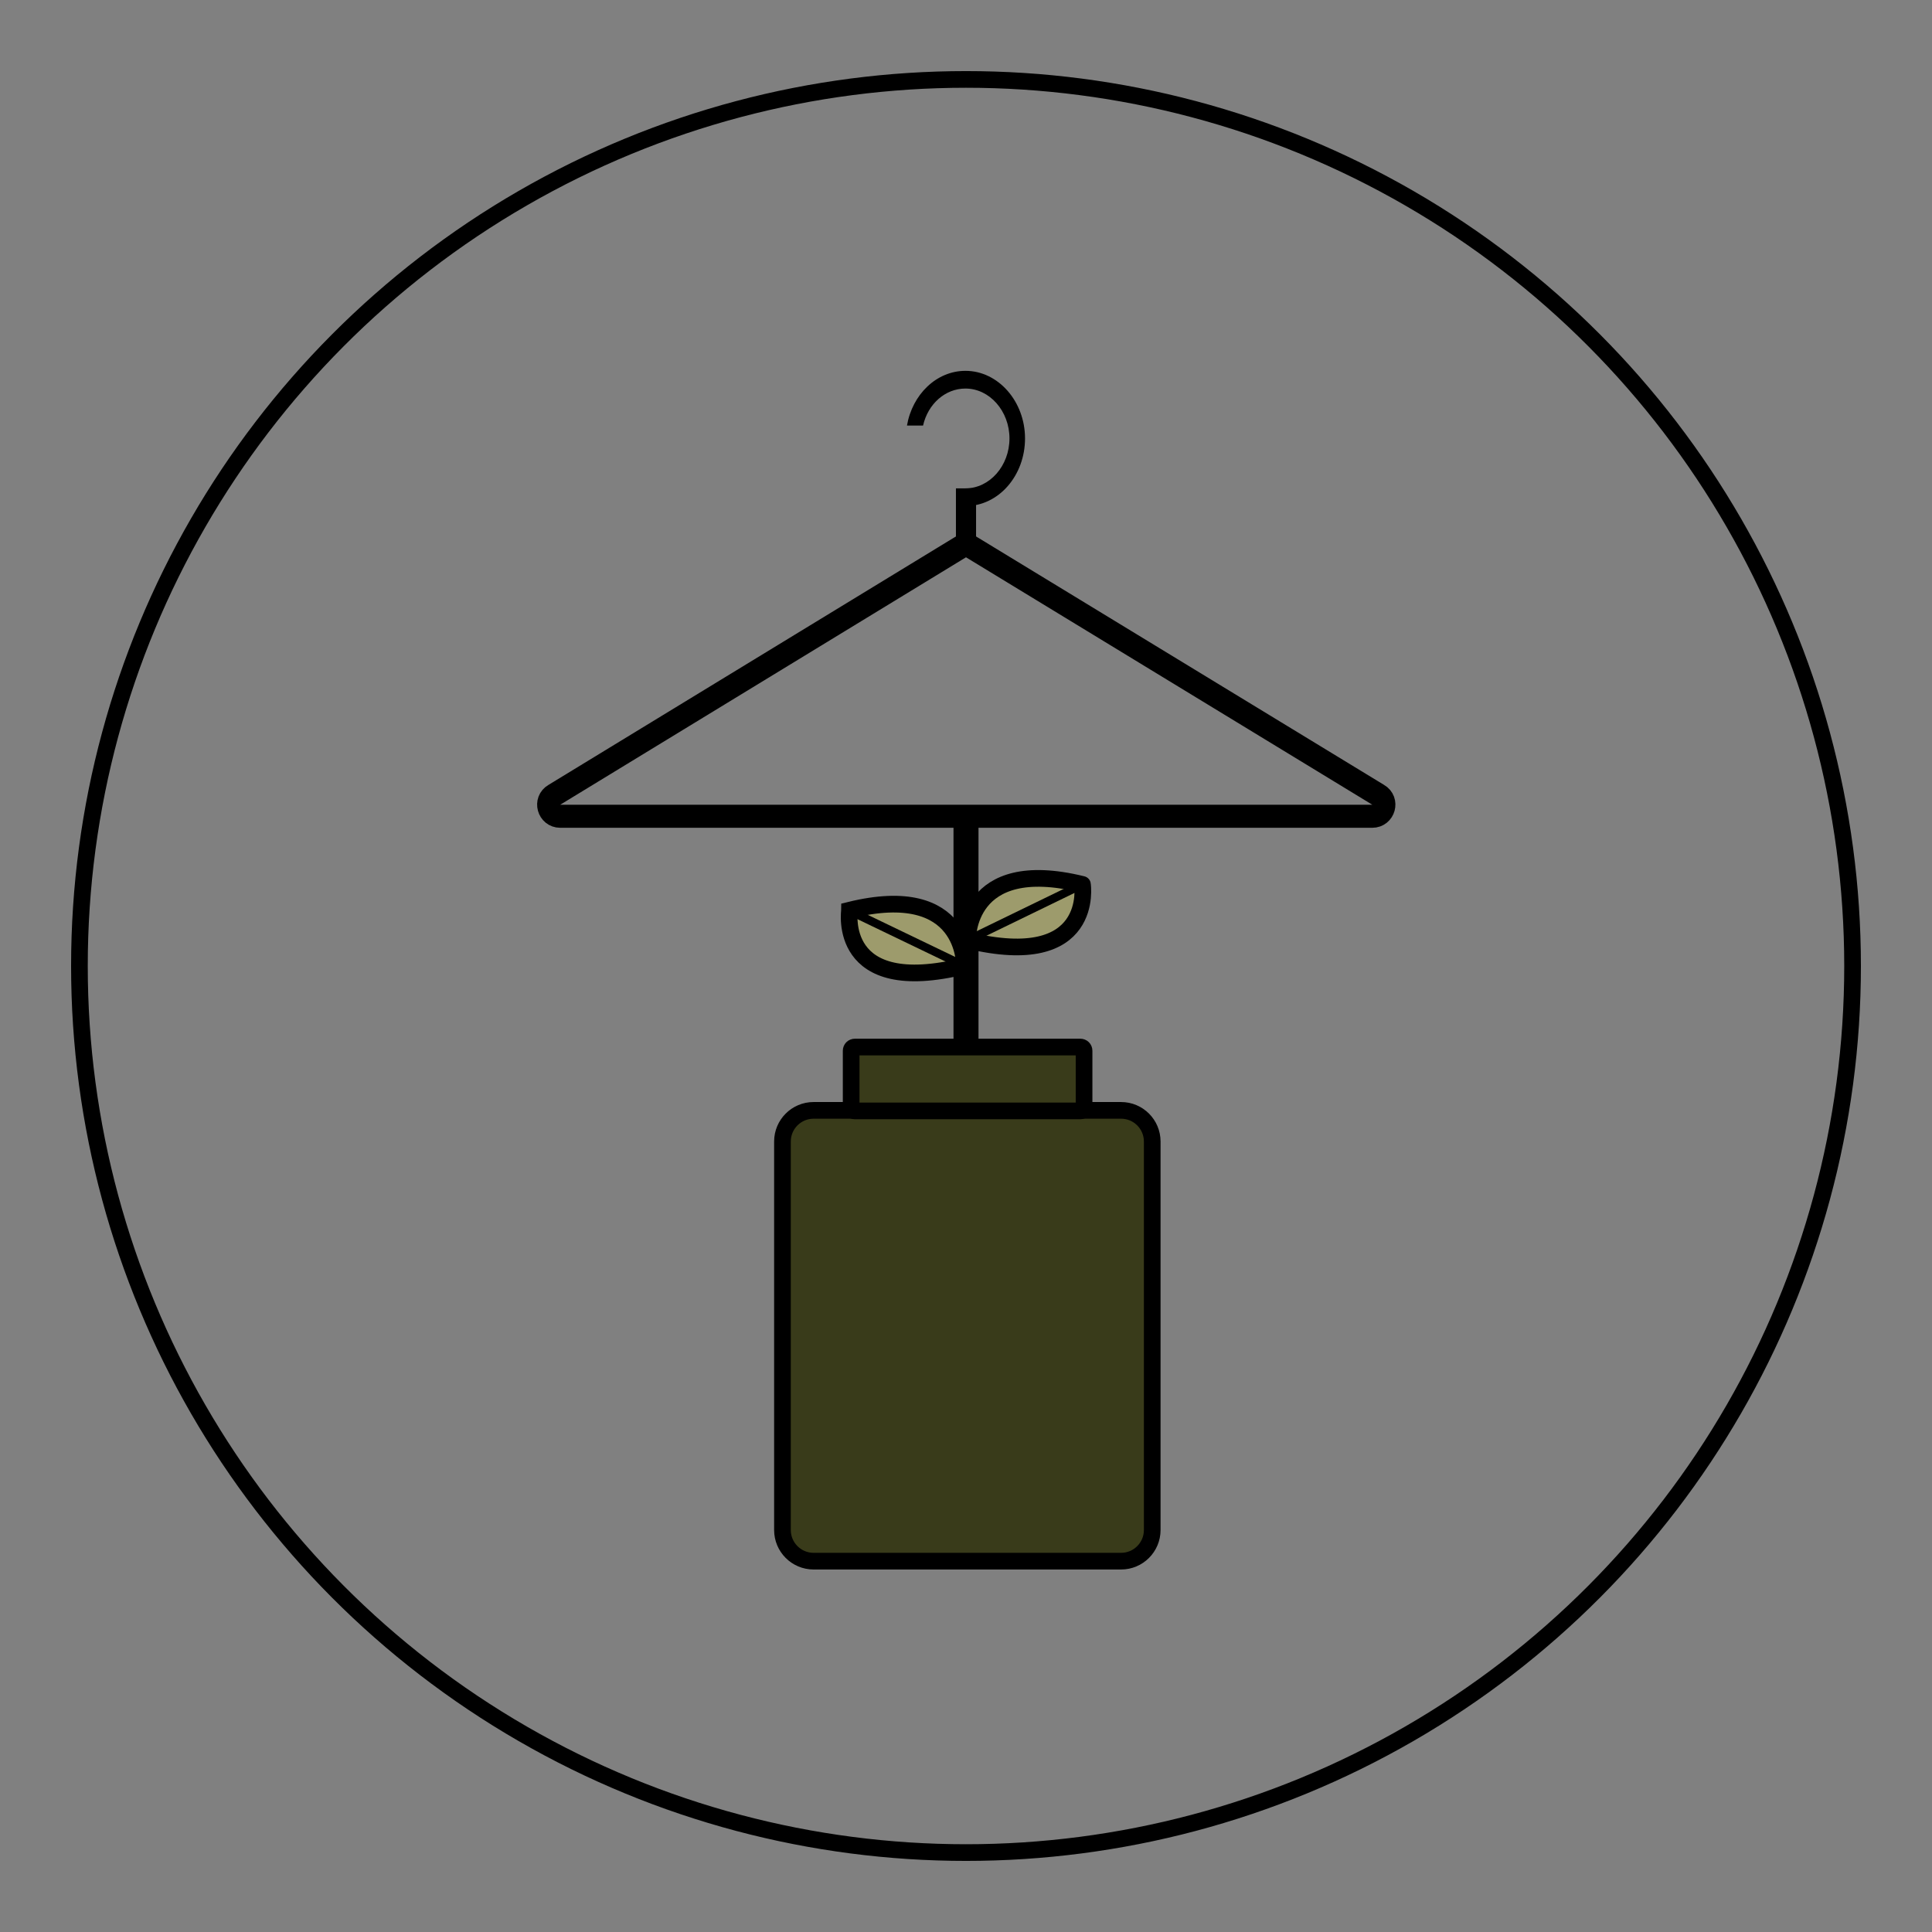 <?xml version="1.0" encoding="utf-8"?>
<!-- Generator: Adobe Illustrator 26.0.2, SVG Export Plug-In . SVG Version: 6.00 Build 0)  -->
<svg version="1.1" id="Layer_1" xmlns="http://www.w3.org/2000/svg" xmlns:xlink="http://www.w3.org/1999/xlink" x="0px" y="0px"
	 viewBox="0 0 360 360" style="enable-background:new 0 0 360 360;" xml:space="preserve">
<rect x="0" y="0" width="360" height="360" fill="#808080" stroke="none"/>
<style type="text/css">
	.st0{fill:none;stroke:#000000;stroke-width:3.107;stroke-miterlimit:10;}
	.st1{fill:#FFFFFF;stroke:#000000;stroke-width:1.877;stroke-miterlimit:10;}
	.st2{fill:none;stroke:#000000;stroke-width:4.294;stroke-miterlimit:10;}
	.st3{fill:none;stroke:#000000;stroke-width:3.753;stroke-miterlimit:10;}
	.st4{fill:#393B1A;stroke:#000000;stroke-width:3.107;stroke-miterlimit:10;}
	.st5{fill:none;stroke:#000000;stroke-width:4.66;stroke-miterlimit:10;}
	.st6{fill:#9D9B6C;stroke:#000000;stroke-width:3.107;stroke-miterlimit:10;}
	.st7{fill:none;stroke:#000000;stroke-width:1.553;stroke-miterlimit:10;}
	.st8{fill:#9D9B6C;stroke:#000000;stroke-width:1.553;stroke-miterlimit:10;}
</style>
<circle class="st0" cx="180" cy="180" r="165.2"/>
<g>
	<g>
		<path class="st1" d="M145.6,83.2"/>
		<path class="st2" d="M178.9,102l-75.6,46.1c-1.9,1.1-1.1,4,1.1,4h151.3c2.2,0,3-2.9,1.1-4L181.1,102
			C180.4,101.5,179.6,101.5,178.9,102z"/>
		<path d="M179.9,69.1c-5.4,0-9.9,4.4-10.9,10.2h3c0.9-4,4.1-6.9,7.9-6.9c4.5,0,8.2,4.2,8.2,9.3s-3.7,9.3-8.2,9.3v3.3
			c6.2,0,11.1-5.7,11.1-12.6S186,69.1,179.9,69.1z"/>
		<line class="st3" x1="180" y1="91" x2="180" y2="102"/>
	</g>
	<g>
		<path class="st4" d="M208.9,290.9h-57.3c-3.2,0-5.8-2.6-5.8-5.8v-72.4c0-3.2,2.6-5.8,5.8-5.8h57.3c3.2,0,5.8,2.6,5.8,5.8v72.4
			C214.7,288.3,212.1,290.9,208.9,290.9z"/>
		<path class="st4" d="M201.3,207h-42c-0.4,0-0.7-0.3-0.7-0.7v-10.5c0-0.4,0.3-0.7,0.7-0.7h42c0.4,0,0.7,0.3,0.7,0.7v10.5
			C202,206.7,201.7,207,201.3,207z"/>
	</g>
	<line class="st5" x1="180" y1="195.1" x2="180" y2="150.8"/>
	<path class="st0" d="M179.7,176.4"/>
	<g>
		<path class="st6" d="M180.3,175.2c0,0-0.5-15.8,21.4-10.4C201.7,164.8,204.2,181,180.3,175.2z"/>
		<line class="st7" x1="180.3" y1="175.2" x2="201.7" y2="164.8"/>
	</g>
	<g>
		<path class="st6" d="M179.7,180c0,0,0.5-15.8-21.4-10.4C158.3,169.7,155.8,185.9,179.7,180z"/>
		<line class="st8" x1="179.7" y1="180" x2="158.3" y2="169.7"/>
	</g>
</g>
</svg>
